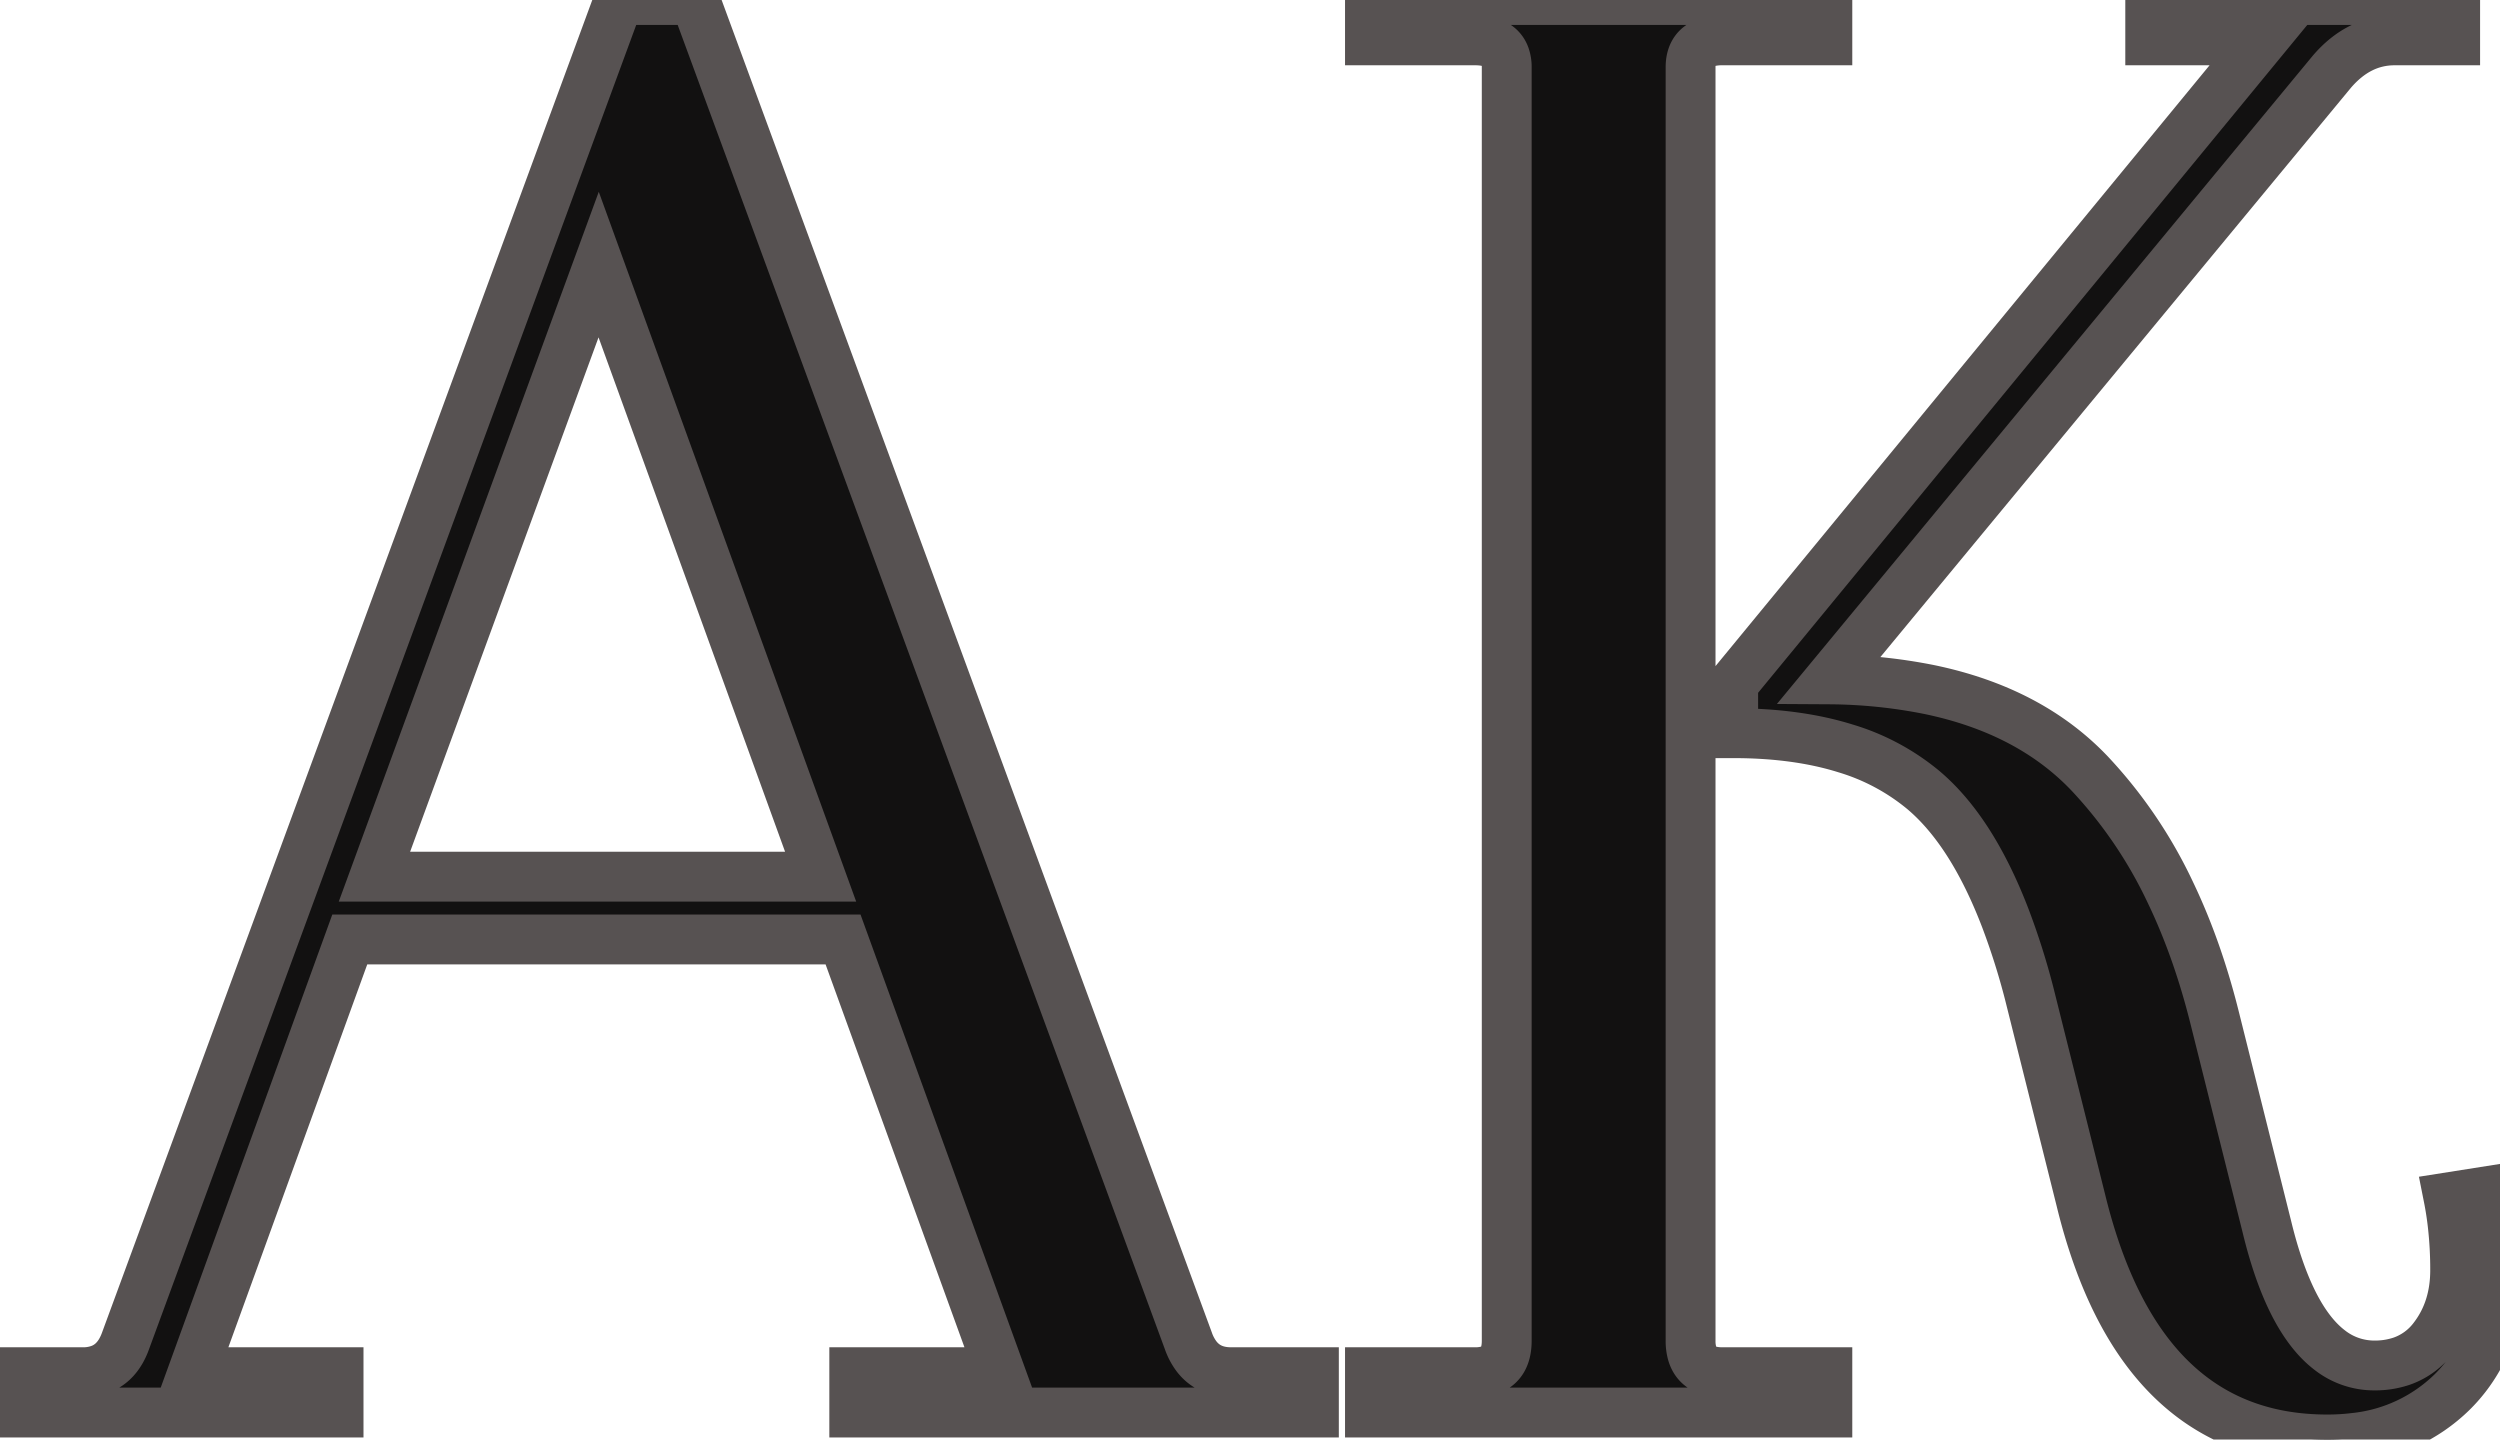 <svg width="94.775" height="54.574" viewBox="0 0 94.775 54.574" xmlns="http://www.w3.org/2000/svg"><g id="svgGroup" stroke-linecap="round" fill-rule="evenodd" font-size="9pt" stroke="#575252" stroke-width="0.50mm" fill="#121111" style="stroke:#575252;stroke-width:0.50mm;fill:#121111"><path d="M 49.81 52.02 L 49.81 53.55 L 32.385 53.55 L 32.385 52.02 L 37.91 52.02 L 31.96 35.615 L 13.26 35.615 L 7.31 52.02 L 12.835 52.02 L 12.835 53.55 L 0 53.55 L 0 52.02 L 3.145 52.02 A 1.807 1.807 0 0 0 3.84 51.893 Q 4.305 51.701 4.583 51.218 A 2.386 2.386 0 0 0 4.76 50.83 L 23.46 0 L 26.35 0 L 45.05 50.83 A 2.162 2.162 0 0 0 45.357 51.415 Q 45.817 52.02 46.665 52.02 L 49.81 52.02 Z M 31.11 33.235 L 22.695 10.03 L 14.195 33.235 L 31.11 33.235 Z" id="0" vector-effect="non-scaling-stroke"/><path d="M 83.98 38.675 L 85.935 46.495 Q 86.787 50.018 88.324 51.186 A 2.729 2.729 0 0 0 90.015 51.765 A 3.142 3.142 0 0 0 91.028 51.609 A 2.568 2.568 0 0 0 92.267 50.702 Q 93.075 49.64 93.075 48.153 A 15.259 15.259 0 0 0 92.98 46.419 A 12.476 12.476 0 0 0 92.82 45.39 L 94.435 45.135 A 10.002 10.002 0 0 1 94.727 46.828 A 12.557 12.557 0 0 1 94.775 47.94 A 8.266 8.266 0 0 1 94.529 50.015 A 5.833 5.833 0 0 1 92.948 52.785 A 6.193 6.193 0 0 1 89.276 54.507 A 8.475 8.475 0 0 1 88.23 54.57 Q 81.09 54.57 78.88 45.475 L 76.925 37.655 A 27.16 27.16 0 0 0 76.025 34.813 Q 74.915 31.917 73.364 30.364 A 7.224 7.224 0 0 0 72.93 29.963 A 8.376 8.376 0 0 0 69.961 28.371 Q 68.116 27.795 65.705 27.795 L 65.705 25.925 L 85.765 1.53 L 81.515 1.53 L 81.515 0 L 93.075 0 L 93.075 1.53 L 90.78 1.53 Q 89.42 1.53 88.4 2.72 L 69.36 25.755 A 19.89 19.89 0 0 1 73.135 26.14 Q 76.941 26.929 79.22 29.325 A 17.414 17.414 0 0 1 82.287 33.849 Q 83.325 36.017 83.98 38.675 Z M 57.12 50.83 L 57.12 2.55 A 1.24 1.24 0 0 0 57.05 2.117 Q 56.848 1.571 56.052 1.533 A 2.565 2.565 0 0 0 55.93 1.53 L 51.935 1.53 L 51.935 0 L 69.275 0 L 69.275 1.53 L 65.28 1.53 A 2.022 2.022 0 0 0 64.833 1.575 Q 64.213 1.716 64.11 2.3 A 1.442 1.442 0 0 0 64.09 2.55 L 64.09 50.83 A 1.713 1.713 0 0 0 64.149 51.301 Q 64.355 52.02 65.28 52.02 L 69.275 52.02 L 69.275 53.55 L 51.935 53.55 L 51.935 52.02 L 55.93 52.02 A 1.713 1.713 0 0 0 56.401 51.961 Q 57.12 51.755 57.12 50.83 Z" id="1" vector-effect="non-scaling-stroke"/></g></svg>